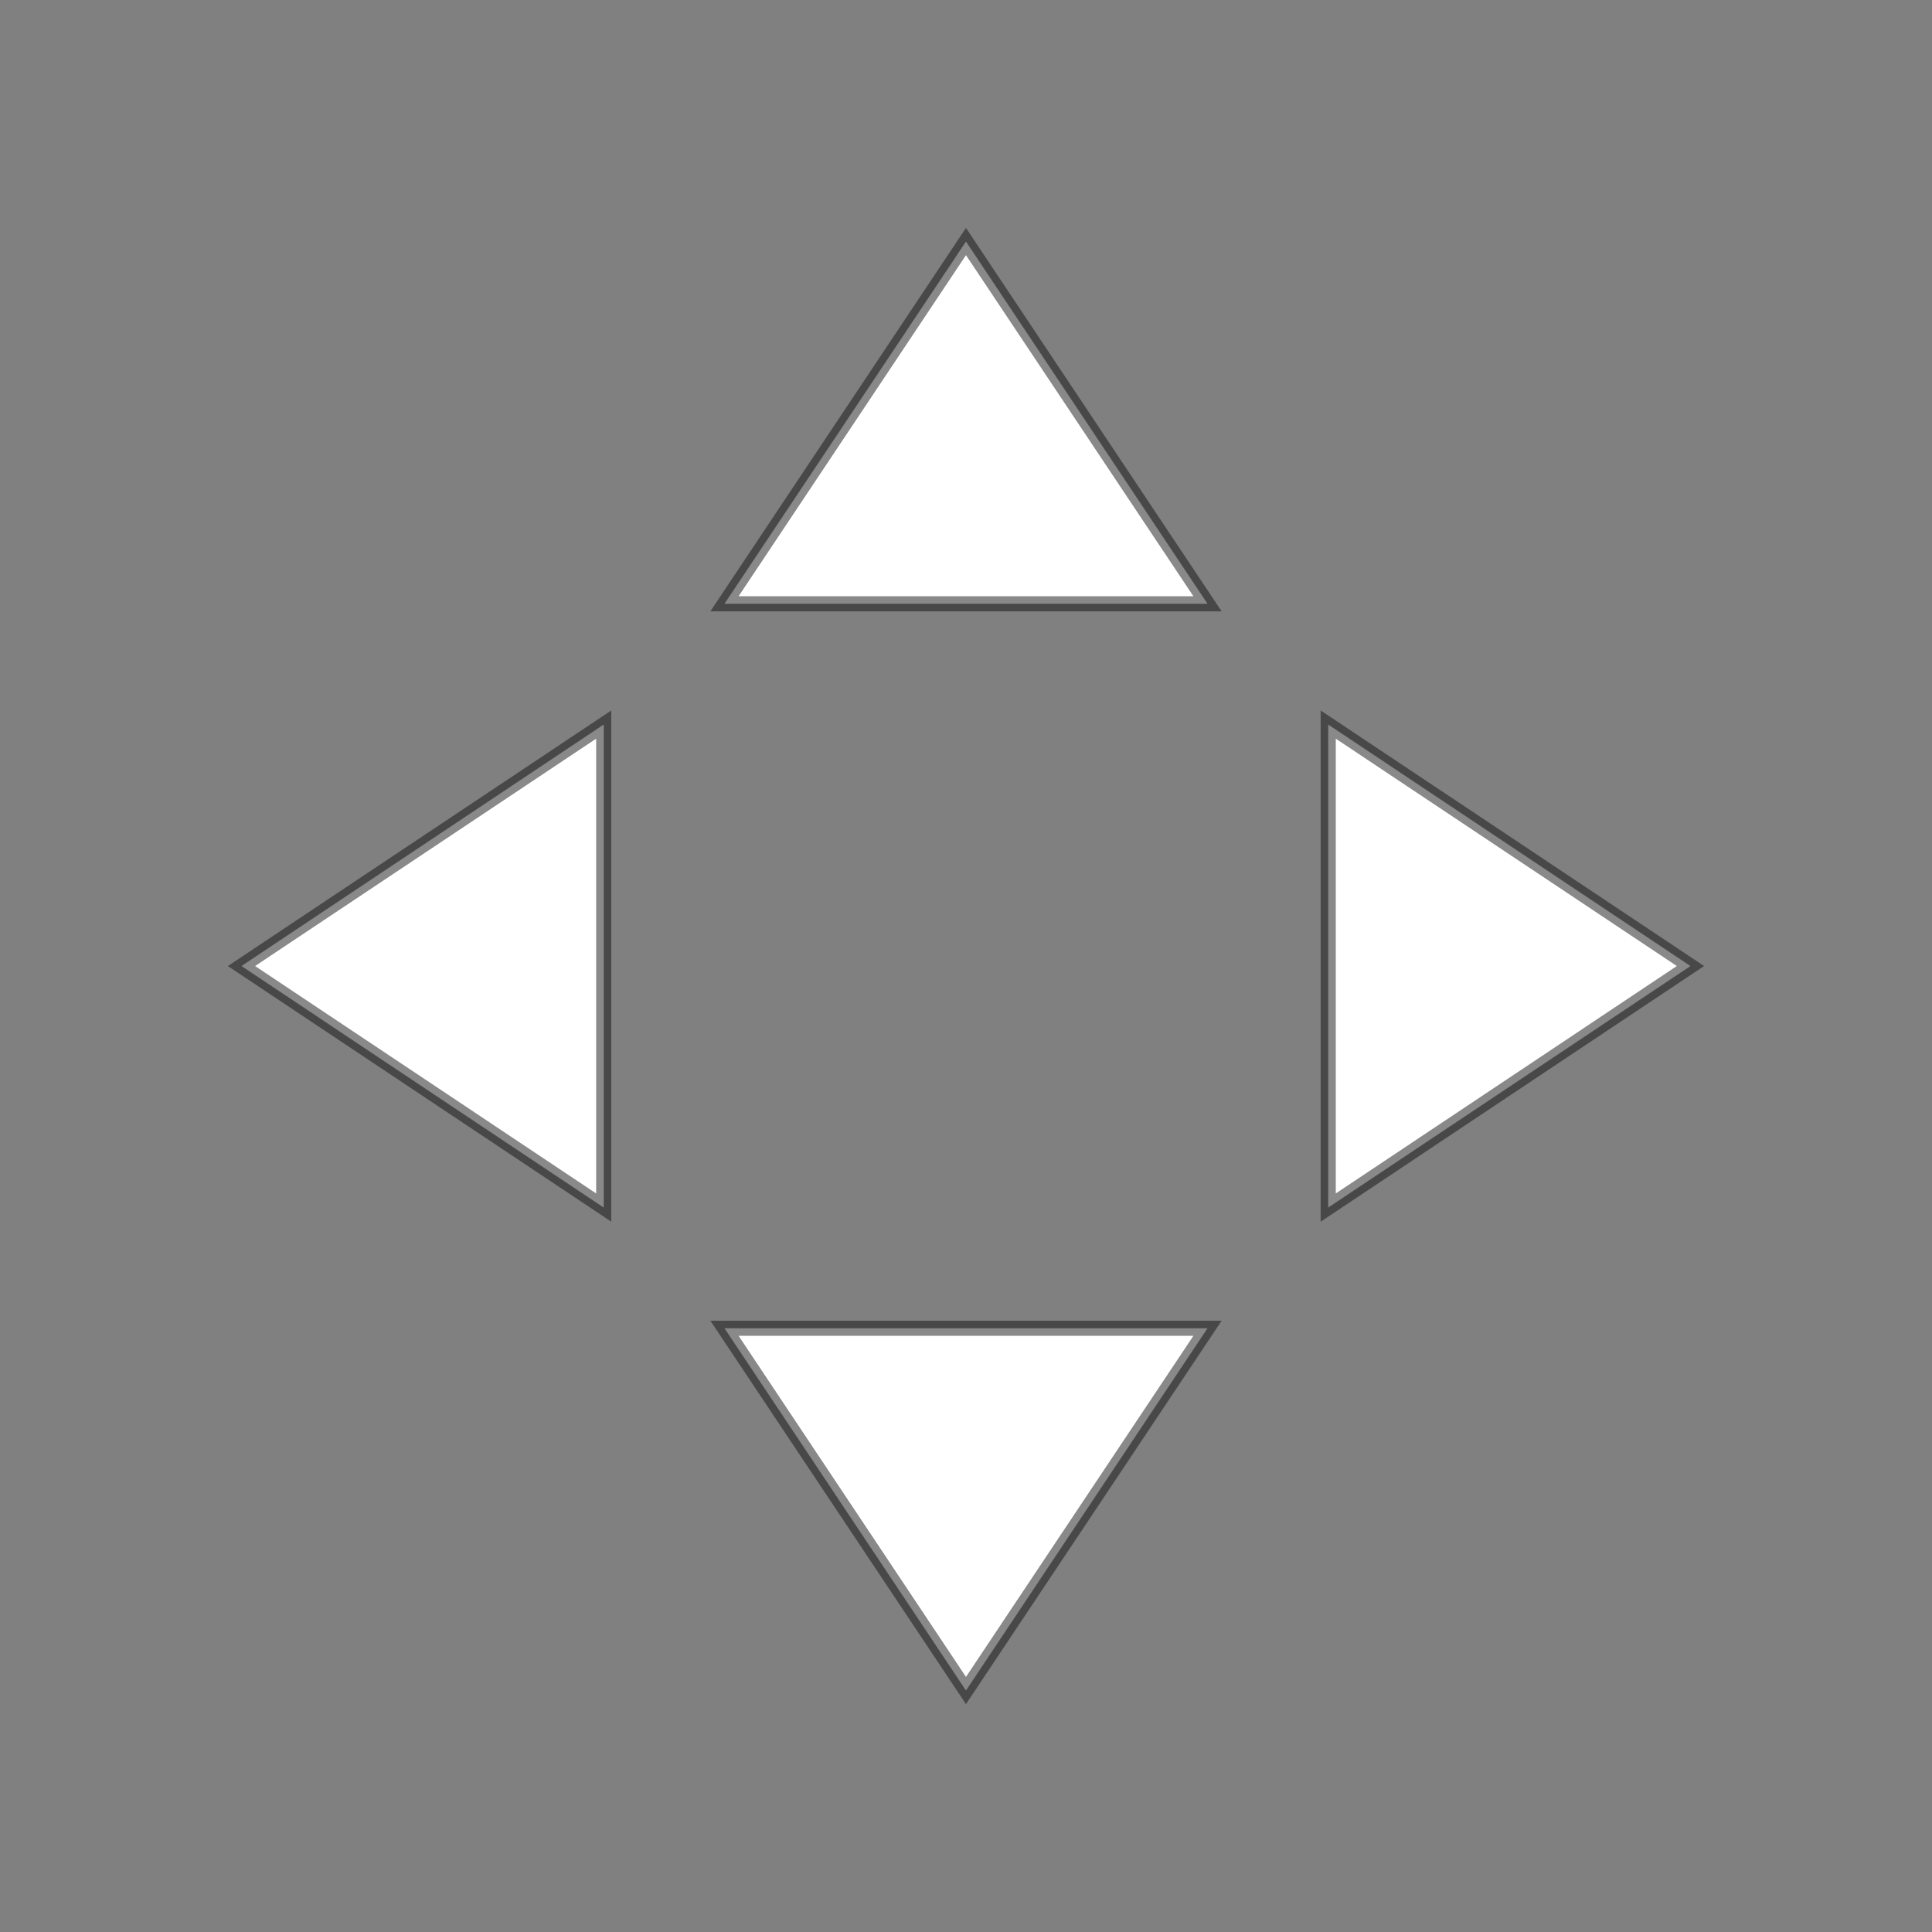 <svg height="128" viewBox="0 0 33.867 33.867" width="128" xmlns="http://www.w3.org/2000/svg"><rect x="0" y="0" width="33.867" height="33.867" fill="#808080" stroke="none"/><g fill="#fff" stroke="#100f0f" stroke-opacity=".49" stroke-width=".265" transform="translate(0 -263.133)"><path d="m4.233 280.067 6.35-4.233v8.467z"/><path d="m16.933 267.367-4.233 6.35h8.467z"/><path d="m29.633 280.067-6.35-4.233v8.467z"/><path d="m16.933 292.767-4.233-6.35h8.467z"/></g></svg>